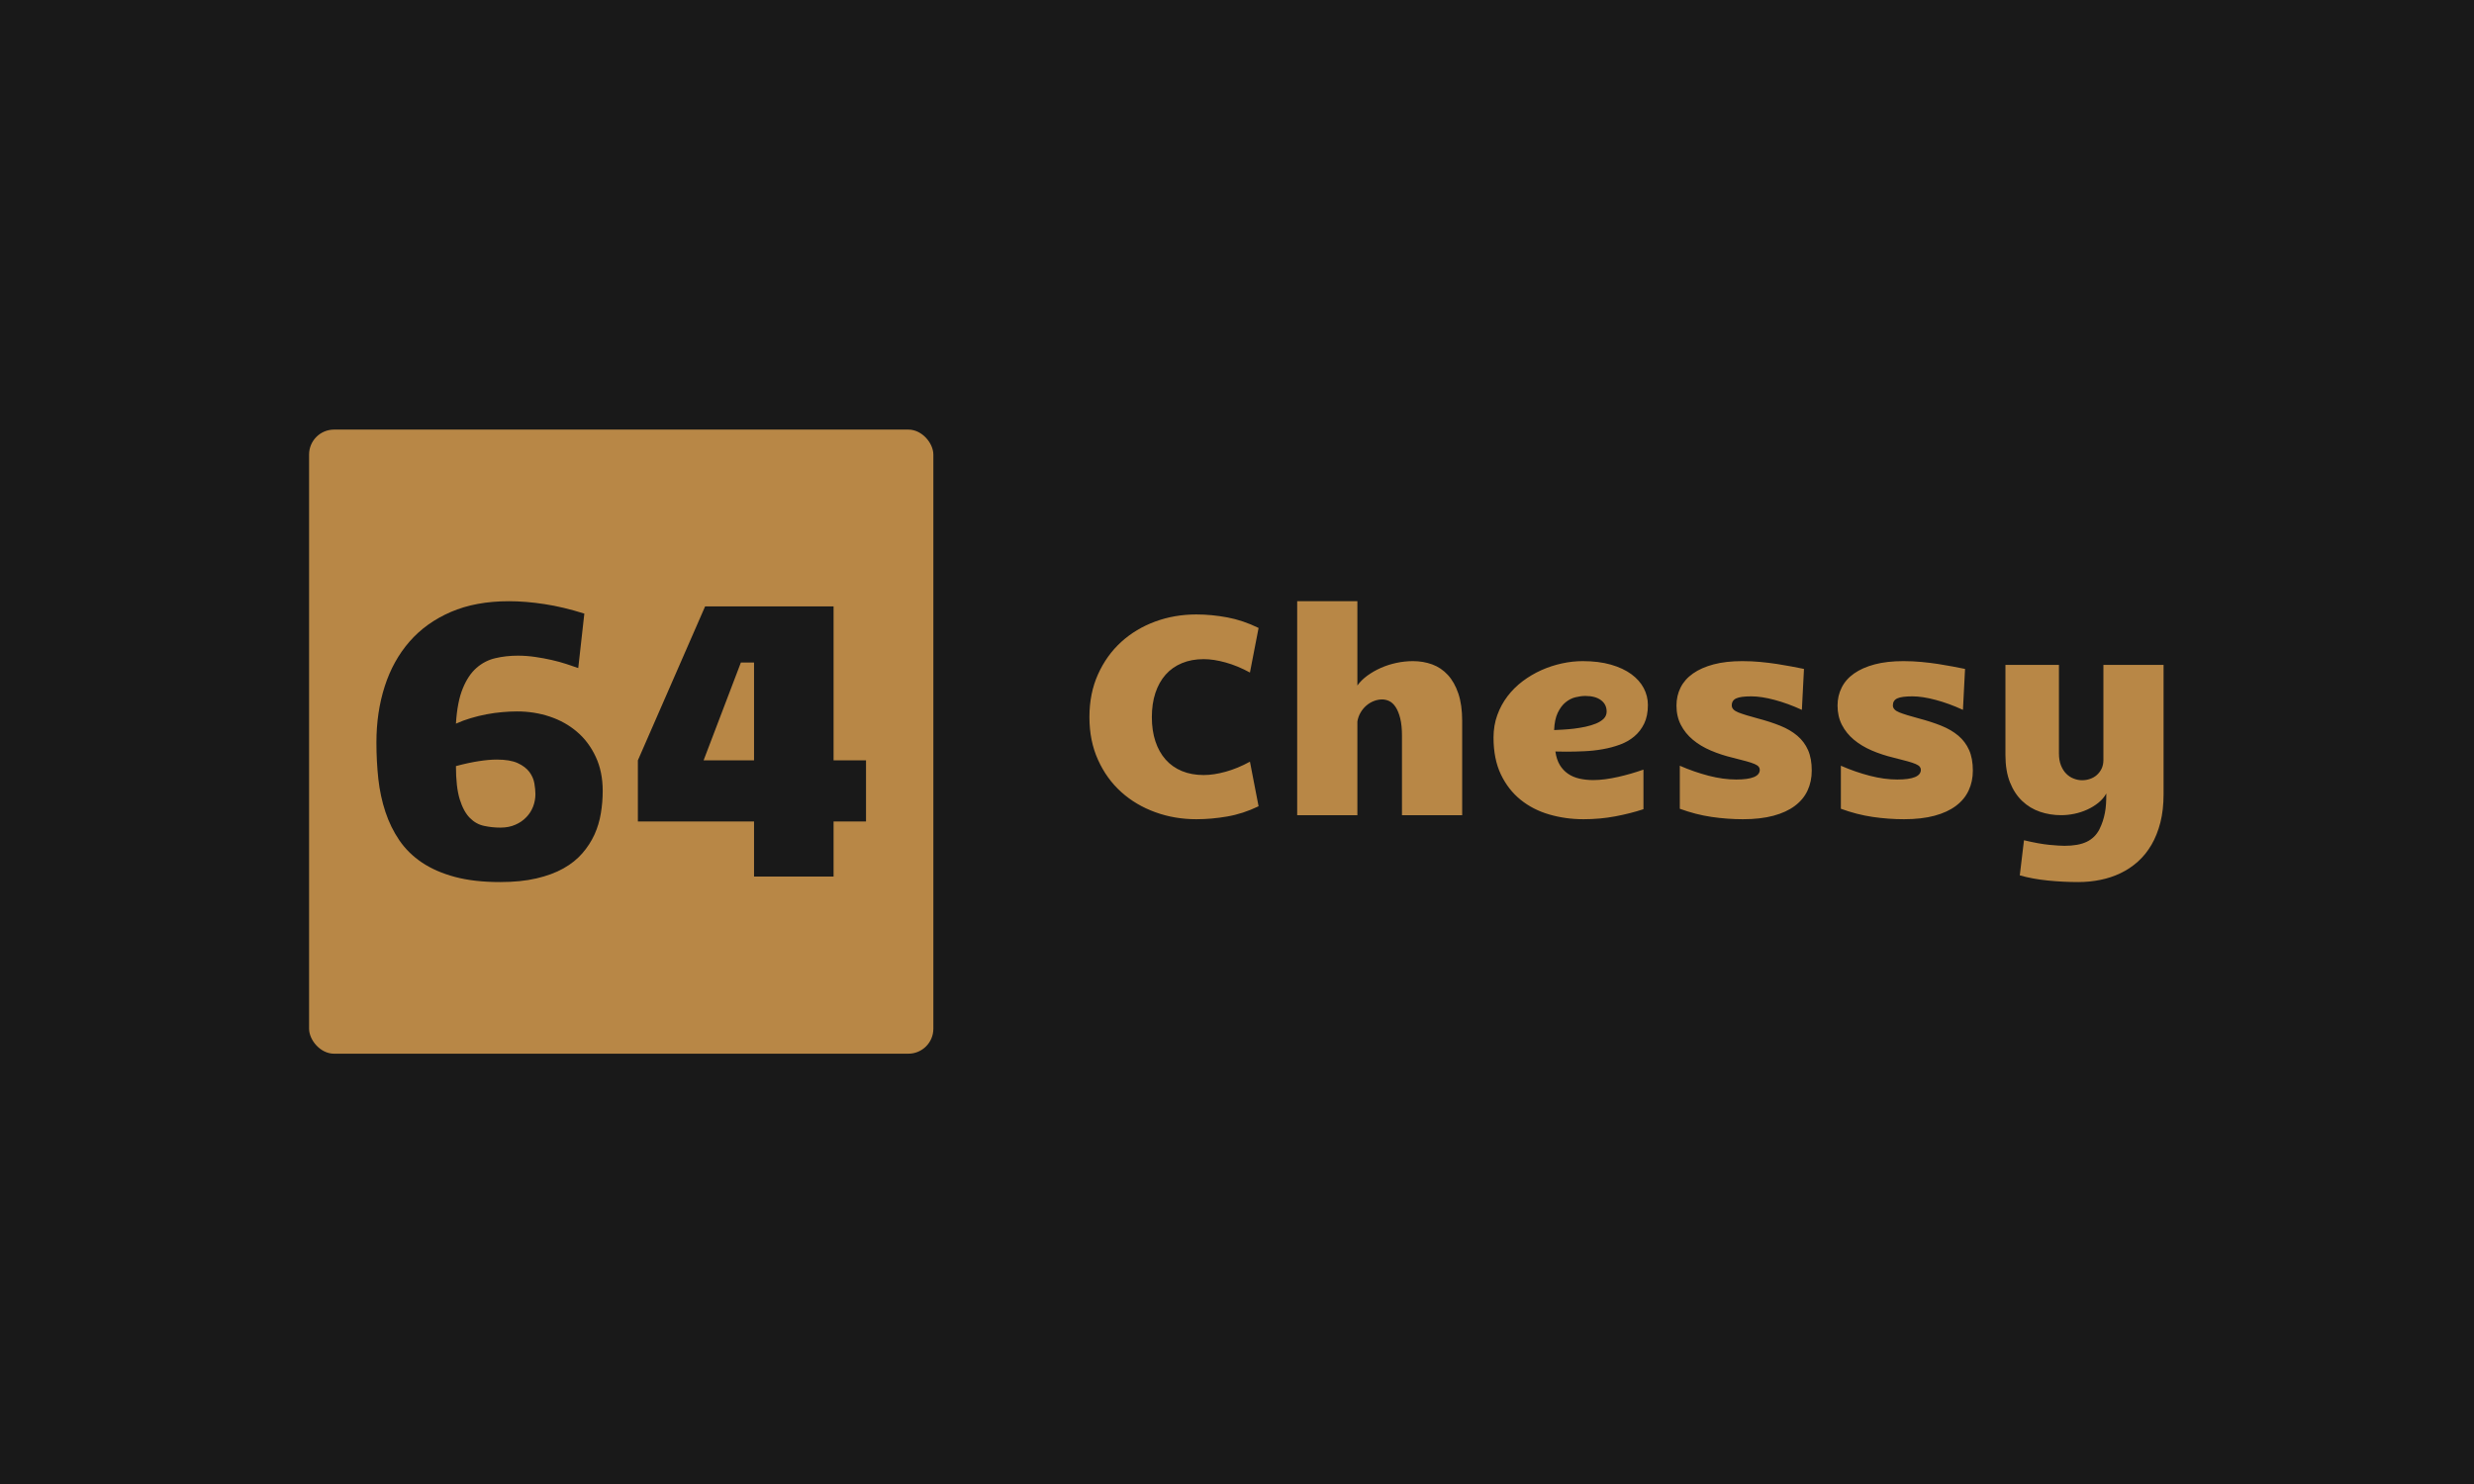 <svg xmlns="http://www.w3.org/2000/svg" version="1.1" xmlns:xlink="http://www.w3.org/1999/xlink" xmlns:svgjs="http://svgjs.dev/svgjs" width="100%" height="100%" viewBox="0 0 1000 600"><rect width="1000" height="600" x="0" y="0" fill="#191919"/><g><rect width="333.333" height="333.333" rx="13.333" ry="13.333" y="187.258" fill="#b88746" transform="matrix(0.757,0,0,0.757,0,31.933)" x="165.036"/><path d="M312.009 285.542L308.758 314.625Q306.001 313.609 302.373 312.448Q298.745 311.258 294.507 310.3Q290.269 309.342 285.683 308.675Q281.098 308.007 276.512 308.007L276.512 308.007Q270.184 308.007 264.524 309.342Q258.865 310.649 254.424 314.538Q249.983 318.427 247.08 325.567Q244.149 332.707 243.452 344.317L243.452 344.317Q247.226 342.605 251.347 341.386Q255.498 340.138 259.764 339.325Q264.06 338.512 268.182 338.164Q272.332 337.787 276.105 337.787L276.105 337.787Q285.277 337.787 293.549 340.544Q301.821 343.301 308.091 348.671Q314.36 354.012 318.075 361.993Q321.819 369.946 321.819 380.25L321.819 380.25Q321.819 386.258 320.832 392.179Q319.875 398.1 317.437 403.528Q314.969 408.926 310.935 413.57Q306.93 418.214 300.834 421.639Q294.768 425.035 286.409 426.98Q278.05 428.924 267.021 428.924L267.021 428.924Q253.147 428.924 242.872 426.167Q232.626 423.41 225.283 418.476Q217.94 413.512 213.238 406.633Q208.536 399.726 205.807 391.482Q203.05 383.21 202.005 373.777Q200.989 364.344 200.989 354.331L200.989 354.331Q200.989 338.222 205.43 324.377Q209.871 310.561 218.694 300.461Q227.518 290.36 240.782 284.642Q254.046 278.924 271.723 278.924L271.723 278.924Q280.691 278.924 290.705 280.463Q300.689 281.972 312.009 285.542L312.009 285.542ZM243.452 366.986L243.452 366.986Q243.452 378.218 245.484 384.749Q247.516 391.279 250.854 394.646Q254.163 398.013 258.458 398.913Q262.725 399.842 267.224 399.842L267.224 399.842Q271.723 399.842 275.176 398.303Q278.659 396.794 281.039 394.269Q283.449 391.773 284.668 388.58Q285.887 385.358 285.887 381.991L285.887 381.991Q285.887 379.437 285.335 376.215Q284.784 372.994 282.694 370.149Q280.575 367.305 276.454 365.389Q272.332 363.503 265.279 363.503L265.279 363.503Q260.983 363.503 255.643 364.344Q250.273 365.157 243.452 366.986ZM445.087 281.682L445.087 363.909L462.415 363.909L462.415 396.562L445.087 396.562L445.087 425.964L402.624 425.964L402.624 396.562L340.598 396.562L340.598 363.909L376.502 281.682L445.087 281.682ZM402.624 311.664L395.6 311.664L375.689 363.909L402.624 363.909L402.624 311.664Z " fill="#191919" transform="matrix(0.757,0,0,0.757,0,31.933)"/><path d="M581.702 340.825L581.702 340.825Q581.702 328.106 586.294 317.948Q590.866 307.79 598.675 300.68Q606.484 293.59 616.832 289.781Q627.159 285.993 638.778 285.993L638.778 285.993Q646.883 285.993 655.284 287.559Q663.707 289.125 672.024 293.209L672.024 293.209L667.41 317.017Q660.871 313.441 654.48 311.663Q648.068 309.864 642.714 309.864L642.714 309.864Q636.238 309.864 631.117 312.001Q625.974 314.118 622.398 318.139Q618.842 322.159 616.938 327.873Q615.033 333.608 615.033 340.825L615.033 340.825Q615.033 348.041 616.938 353.776Q618.842 359.49 622.398 363.511Q625.974 367.532 631.117 369.648Q636.238 371.764 642.714 371.764L642.714 371.764Q648.068 371.764 654.48 369.987Q660.871 368.209 667.41 364.633L667.41 364.633L672.024 388.441Q663.707 392.461 655.284 393.9Q646.883 395.361 638.778 395.361L638.778 395.361Q627.159 395.361 616.832 391.594Q606.484 387.848 598.675 380.822Q590.866 373.775 586.294 363.659Q581.702 353.544 581.702 340.825ZM692.636 393.202L692.636 278.924L724.782 278.924L724.782 323.937Q726.856 321.038 730.136 318.647Q733.416 316.276 737.353 314.52Q741.289 312.784 745.691 311.853Q750.071 310.922 754.473 310.922L754.473 310.922Q759.891 310.922 764.695 312.658Q769.498 314.414 773.075 318.287Q776.63 322.159 778.683 328.212Q780.736 334.286 780.736 342.835L780.736 342.835L780.736 393.202L748.59 393.202L748.59 350.792Q748.59 345.205 747.659 341.502Q746.728 337.777 745.246 335.513Q743.744 333.227 741.86 332.296Q739.956 331.386 738.03 331.386L738.03 331.386Q735.787 331.386 733.607 332.233Q731.406 333.079 729.586 334.645Q727.766 336.211 726.496 338.37Q725.226 340.529 724.782 343.132L724.782 343.132L724.782 393.202L692.636 393.202ZM877.533 368.865L877.533 390.007Q870.528 392.313 862.423 393.837Q854.318 395.361 845.535 395.361L845.535 395.361Q835.928 395.361 827.23 392.821Q818.532 390.303 811.908 384.949Q805.284 379.595 801.369 371.362Q797.475 363.151 797.475 351.766L797.475 351.766Q797.475 345.29 799.486 339.746Q801.496 334.201 804.946 329.672Q808.416 325.122 813.051 321.63Q817.707 318.139 823.019 315.747Q828.351 313.377 834.002 312.15Q839.652 310.922 845.091 310.922L845.091 310.922Q853.641 310.922 860.18 312.806Q866.74 314.71 871.079 317.906Q875.438 321.101 877.681 325.355Q879.903 329.588 879.903 334.349L879.903 334.349Q879.903 340.148 877.935 344.253Q875.967 348.338 872.645 351.131Q869.343 353.924 864.984 355.512Q860.646 357.12 855.799 357.966Q850.953 358.834 845.938 359.046Q840.922 359.279 836.372 359.279L836.372 359.279Q834.827 359.279 833.367 359.236Q831.907 359.194 830.51 359.194L830.51 359.194Q831.103 363.448 832.838 366.347Q834.594 369.246 837.24 371.066Q839.885 372.886 843.335 373.669Q846.805 374.452 850.741 374.452L850.741 374.452Q853.725 374.452 857.111 374.008Q860.476 373.563 863.947 372.78Q867.396 371.997 870.867 371.003Q874.316 369.987 877.533 368.865L877.533 368.865ZM829.833 347.745L829.833 347.745Q831.611 347.66 834.404 347.512Q837.197 347.364 840.329 347.004Q843.44 346.623 846.572 345.967Q849.704 345.29 852.223 344.253Q854.762 343.195 856.328 341.65Q857.873 340.084 857.873 337.841L857.873 337.841Q857.873 334.053 854.868 331.788Q851.863 329.524 846.509 329.524L846.509 329.524Q844.054 329.524 841.218 330.222Q838.383 330.921 835.928 332.931Q833.473 334.942 831.759 338.518Q830.066 342.095 829.833 347.745ZM963.241 315.091L962.12 336.952Q954.671 333.524 947.581 331.64Q940.471 329.736 935.116 329.736L935.116 329.736Q929.445 329.736 927.075 330.815Q924.683 331.894 924.683 334.582L924.683 334.582Q924.683 336.952 928.196 338.328Q931.688 339.703 938.46 341.502L938.46 341.502Q945.232 343.28 950.586 345.438Q955.94 347.597 959.707 350.792Q963.453 353.988 965.421 358.453Q967.389 362.919 967.389 369.394L967.389 369.394Q967.389 375.193 965.167 379.997Q962.945 384.801 958.395 388.208Q953.866 391.636 946.946 393.498Q940.026 395.361 930.651 395.361L930.651 395.361Q922.313 395.361 913.912 394.133Q905.489 392.906 896.939 389.774L896.939 389.774L896.939 366.791Q904.6 370.135 912.346 372.145Q920.091 374.156 927.075 374.156L927.075 374.156Q939.645 374.156 939.645 368.95L939.645 368.95Q939.645 368.061 939.053 367.32Q938.46 366.558 936.852 365.86Q935.265 365.162 932.386 364.379Q929.53 363.596 925.064 362.474L925.064 362.474Q918.885 360.993 913.425 358.644Q907.944 356.295 903.902 352.909Q899.839 349.523 897.511 344.994Q895.162 340.444 895.162 334.645L895.162 334.645Q895.162 329.439 897.341 325.059Q899.542 320.657 903.965 317.546Q908.409 314.414 914.991 312.658Q921.572 310.922 930.27 310.922L930.27 310.922Q935.328 310.922 939.984 311.367Q944.64 311.811 948.809 312.446Q952.956 313.081 956.575 313.779Q960.173 314.477 963.241 315.091L963.241 315.091ZM1049.246 315.091L1048.124 336.952Q1040.675 333.524 1033.586 331.64Q1026.475 329.736 1021.121 329.736L1021.121 329.736Q1015.471 329.736 1013.079 330.815Q1010.709 331.894 1010.709 334.582L1010.709 334.582Q1010.709 336.952 1014.201 338.328Q1017.693 339.703 1024.465 341.502L1024.465 341.502Q1031.237 343.28 1036.591 345.438Q1041.945 347.597 1045.712 350.792Q1049.458 353.988 1051.426 358.453Q1053.415 362.919 1053.415 369.394L1053.415 369.394Q1053.415 375.193 1051.172 379.997Q1048.95 384.801 1044.4 388.208Q1039.871 391.636 1032.951 393.498Q1026.031 395.361 1016.656 395.361L1016.656 395.361Q1008.318 395.361 999.916 394.133Q991.515 392.906 982.944 389.774L982.944 389.774L982.944 366.791Q990.605 370.135 998.35 372.145Q1006.096 374.156 1013.079 374.156L1013.079 374.156Q1025.65 374.156 1025.65 368.95L1025.65 368.95Q1025.65 368.061 1025.057 367.32Q1024.465 366.558 1022.856 365.86Q1021.269 365.162 1018.391 364.379Q1015.534 363.596 1011.069 362.474L1011.069 362.474Q1004.889 360.993 999.429 358.644Q993.969 356.295 989.906 352.909Q985.843 349.523 983.515 344.994Q981.166 340.444 981.166 334.645L981.166 334.645Q981.166 329.439 983.367 325.059Q985.547 320.657 989.97 317.546Q994.414 314.414 1000.995 312.658Q1007.577 310.922 1016.275 310.922L1016.275 310.922Q1021.333 310.922 1025.988 311.367Q1030.644 311.811 1034.813 312.446Q1038.961 313.081 1042.58 313.779Q1046.177 314.477 1049.246 315.091L1049.246 315.091ZM1123.124 363.744L1123.124 312.933L1155.249 312.933L1155.249 381.965Q1155.249 390.366 1153.556 397.075Q1151.842 403.762 1148.795 409.011Q1145.726 414.259 1141.536 418.005Q1137.324 421.772 1132.267 424.184Q1127.209 426.618 1121.474 427.761Q1115.76 428.924 1109.728 428.924L1109.728 428.924Q1101.623 428.924 1093.433 428.099Q1085.243 427.274 1078.471 425.348L1078.471 425.348L1080.715 406.598Q1088.82 408.524 1094.28 409.053Q1099.761 409.561 1102.364 409.561L1102.364 409.561Q1109.792 409.561 1114.236 407.402Q1118.659 405.265 1120.966 400.799L1120.966 400.799Q1122.066 398.556 1122.786 396.398Q1123.484 394.239 1123.929 391.932Q1124.373 389.626 1124.521 387.128Q1124.669 384.652 1124.669 381.605L1124.669 381.605Q1123.124 384.42 1120.437 386.578Q1117.77 388.737 1114.49 390.218Q1111.21 391.721 1107.612 392.461Q1103.993 393.202 1100.565 393.202L1100.565 393.202Q1094.618 393.202 1089.264 391.382Q1083.91 389.562 1079.783 385.647Q1075.657 381.753 1073.223 375.637Q1070.811 369.542 1070.811 361.056L1070.811 361.056L1070.811 312.933L1099.38 312.933L1099.38 360.167Q1099.38 363.892 1100.459 366.601Q1101.539 369.31 1103.295 371.066Q1105.03 372.823 1107.274 373.669Q1109.496 374.537 1111.802 374.537L1111.802 374.537Q1113.961 374.537 1116.014 373.817Q1118.067 373.119 1119.611 371.743Q1121.177 370.368 1122.151 368.357Q1123.124 366.347 1123.124 363.744L1123.124 363.744Z " fill="#b88746" transform="matrix(0.757,0,0,0.757,0,31.933)"/></g></svg>